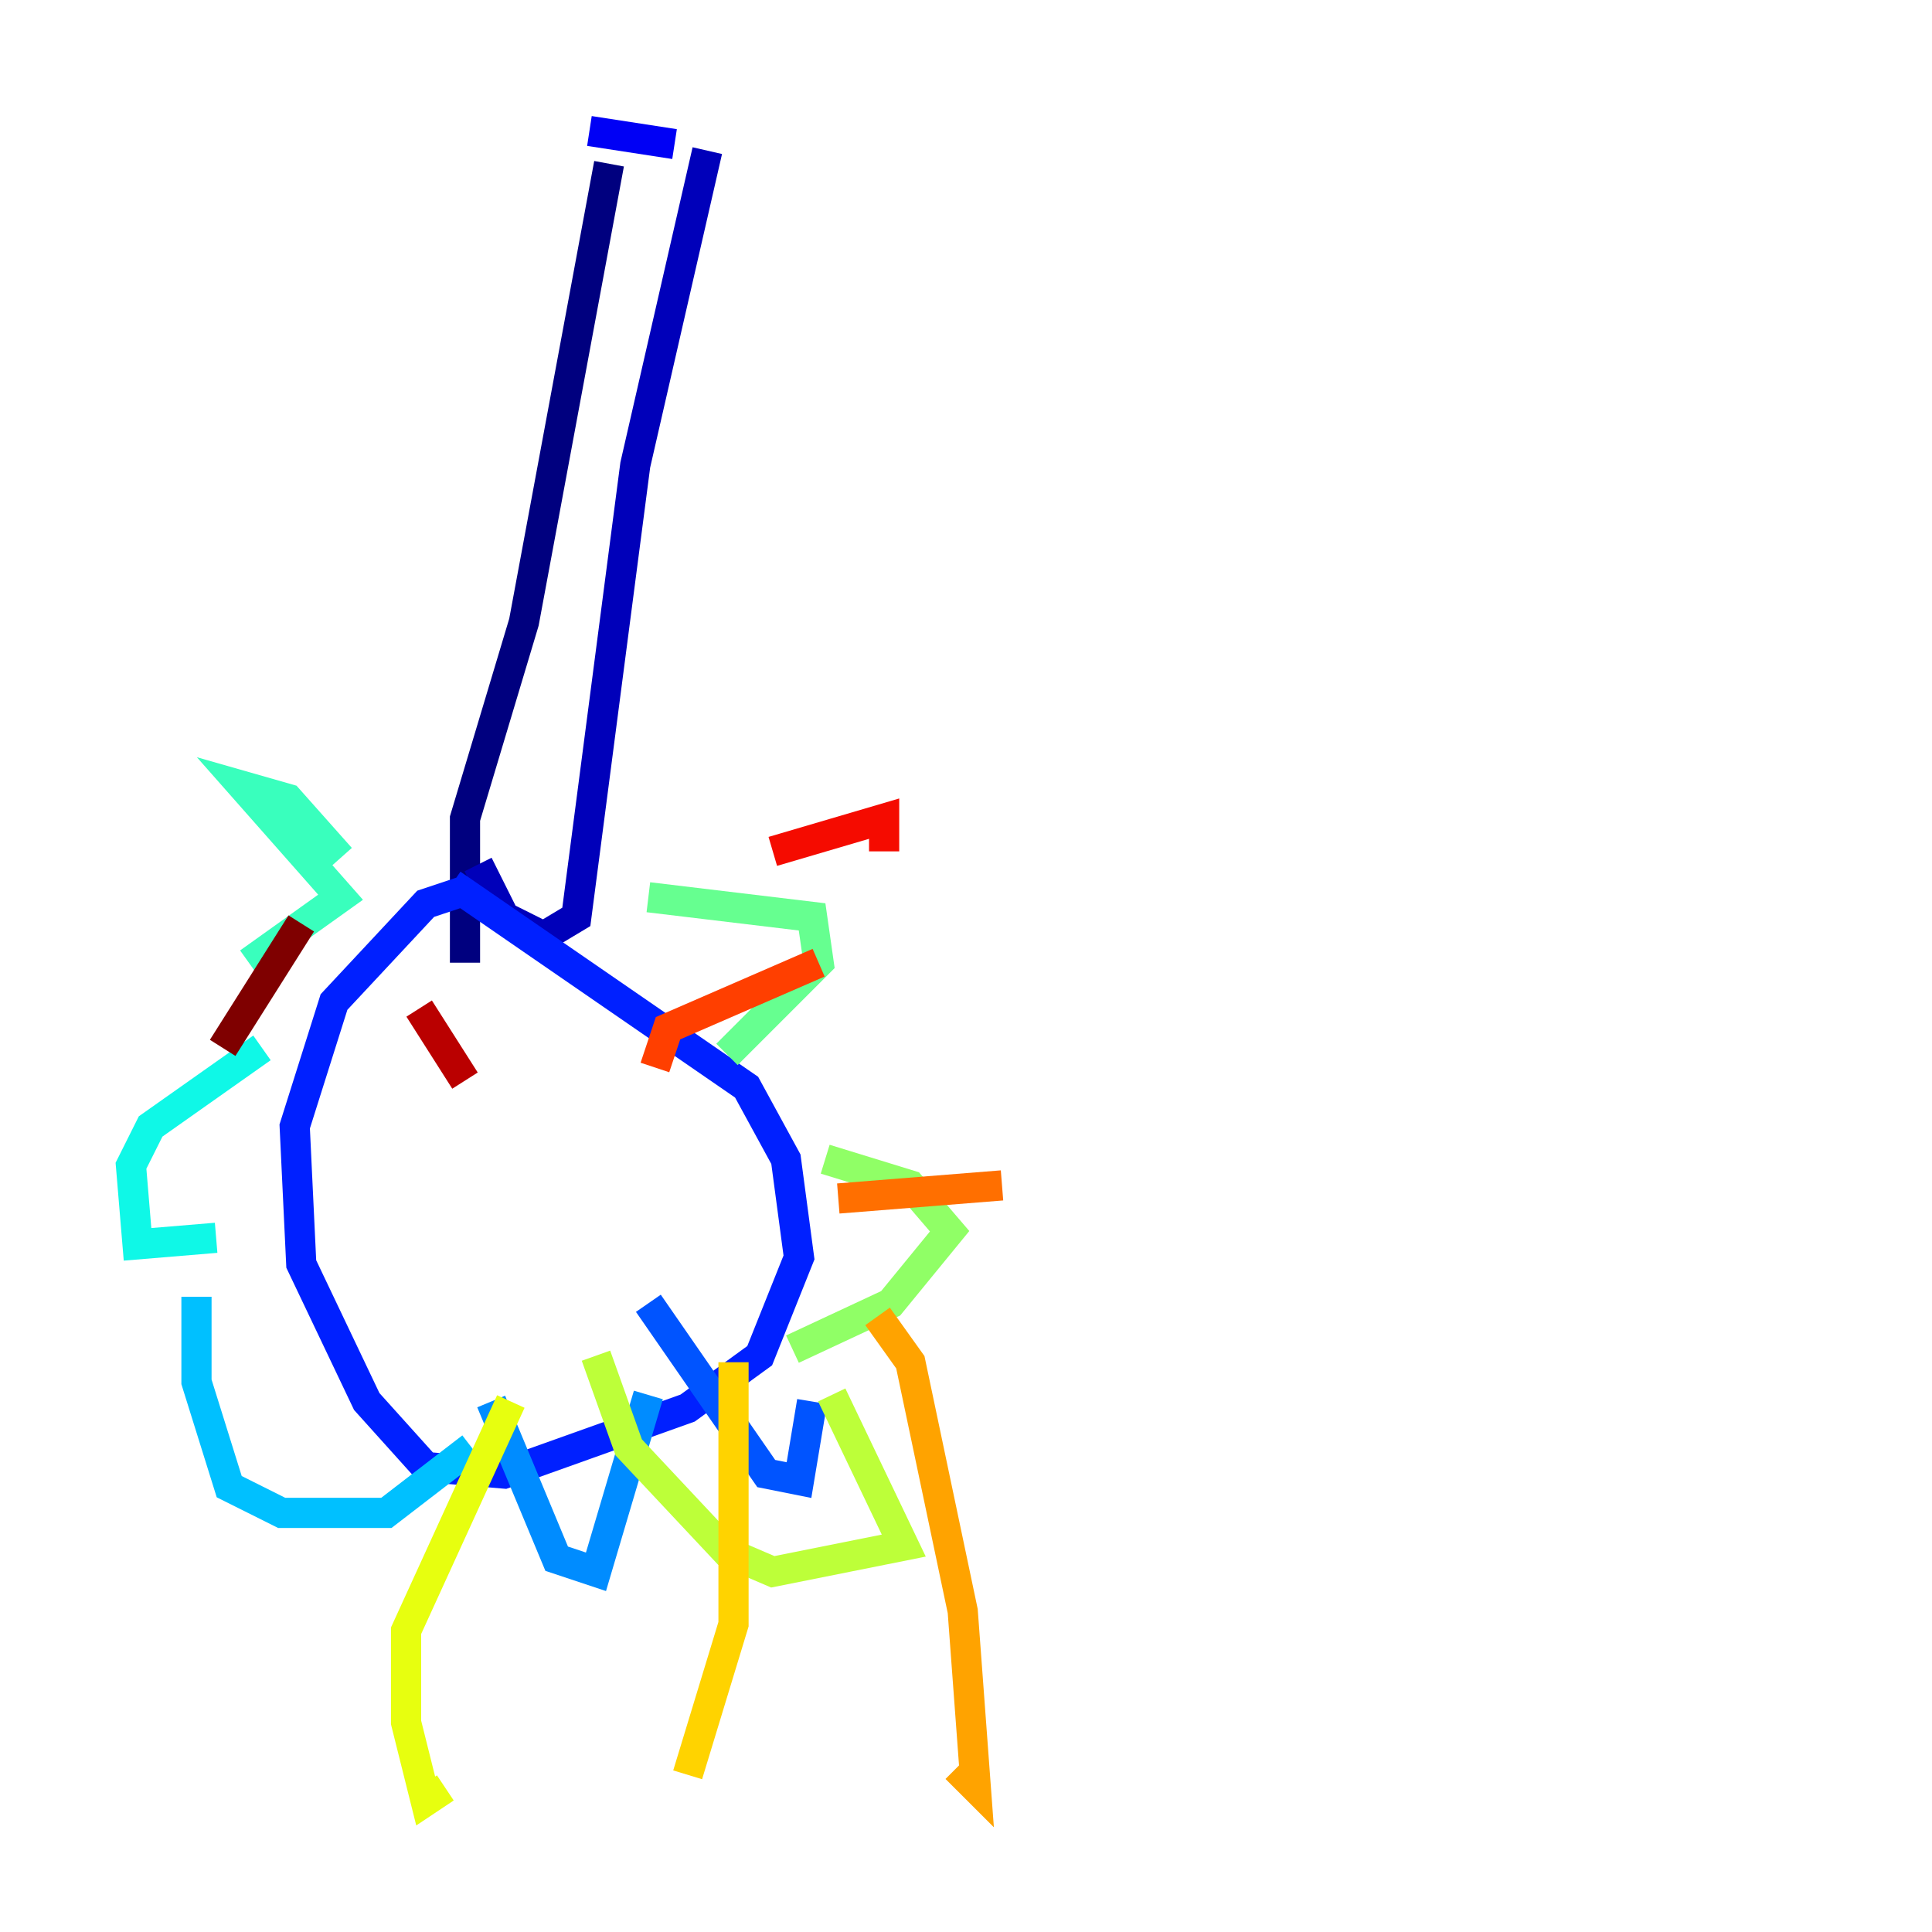 <?xml version="1.0" encoding="utf-8" ?>
<svg baseProfile="tiny" height="128" version="1.2" viewBox="0,0,128,128" width="128" xmlns="http://www.w3.org/2000/svg" xmlns:ev="http://www.w3.org/2001/xml-events" xmlns:xlink="http://www.w3.org/1999/xlink"><defs /><polyline fill="none" points="40.352,10.848 34.712,41.22 30.807,54.237 30.807,63.783" stroke="#00007f" stroke-width="2" /><polyline fill="none" points="46.861,9.98 42.088,30.807 38.183,60.746 36.014,62.047 33.41,60.746 31.675,57.275" stroke="#0000ba" stroke-width="2" /><polyline fill="none" points="39.051,8.678 44.691,9.546" stroke="#0000f5" stroke-width="2" /><polyline fill="none" points="30.807,59.01 28.203,59.878 22.129,66.386 19.525,74.63 19.959,83.742 24.298,92.854 28.203,97.193 33.41,97.627 45.559,93.288 50.332,89.817 52.936,83.308 52.068,76.8 49.464,72.027 29.939,58.576" stroke="#0020ff" stroke-width="2" /><polyline fill="none" points="53.803,92.854 52.936,98.061 50.766,97.627 42.956,86.346" stroke="#0054ff" stroke-width="2" /><polyline fill="none" points="42.956,92.42 39.485,104.136 36.881,103.268 32.542,92.854" stroke="#008cff" stroke-width="2" /><polyline fill="none" points="31.241,95.891 25.6,100.231 18.658,100.231 15.186,98.495 13.017,91.552 13.017,85.912" stroke="#00c0ff" stroke-width="2" /><polyline fill="none" points="14.319,82.007 9.112,82.441 8.678,77.234 9.98,74.63 17.356,69.424" stroke="#0ff8e7" stroke-width="2" /><polyline fill="none" points="16.488,63.783 22.563,59.444 16.054,52.068 19.091,52.936 22.563,56.841" stroke="#39ffbd" stroke-width="2" /><polyline fill="none" points="42.956,59.444 53.803,60.746 54.237,63.783 48.163,69.858" stroke="#66ff90" stroke-width="2" /><polyline fill="none" points="54.671,76.8 60.312,78.536 62.915,81.573 59.01,86.346 52.502,89.383" stroke="#90ff66" stroke-width="2" /><polyline fill="none" points="55.105,92.42 59.878,102.4 51.2,104.136 48.163,102.834 41.654,95.891 39.485,89.817" stroke="#bdff39" stroke-width="2" /><polyline fill="none" points="33.844,92.854 26.902,108.041 26.902,114.115 28.203,119.322 29.505,118.454" stroke="#e7ff0f" stroke-width="2" /><polyline fill="none" points="48.597,90.251 48.597,107.607 45.559,117.586" stroke="#ffd300" stroke-width="2" /><polyline fill="none" points="58.142,87.214 60.312,90.251 63.783,106.739 64.651,118.454 63.349,117.153" stroke="#ffa300" stroke-width="2" /><polyline fill="none" points="55.539,79.403 66.386,78.536" stroke="#ff6f00" stroke-width="2" /><polyline fill="none" points="43.39,70.725 44.258,68.122 54.237,63.783" stroke="#ff3f00" stroke-width="2" /><polyline fill="none" points="58.576,56.407 58.576,54.237 51.2,56.407" stroke="#f50b00" stroke-width="2" /><polyline fill="none" points="30.807,71.593 27.77,66.82" stroke="#ba0000" stroke-width="2" /><polyline fill="none" points="19.959,61.18 14.752,69.424" stroke="#7f0000" stroke-width="2" /></svg>